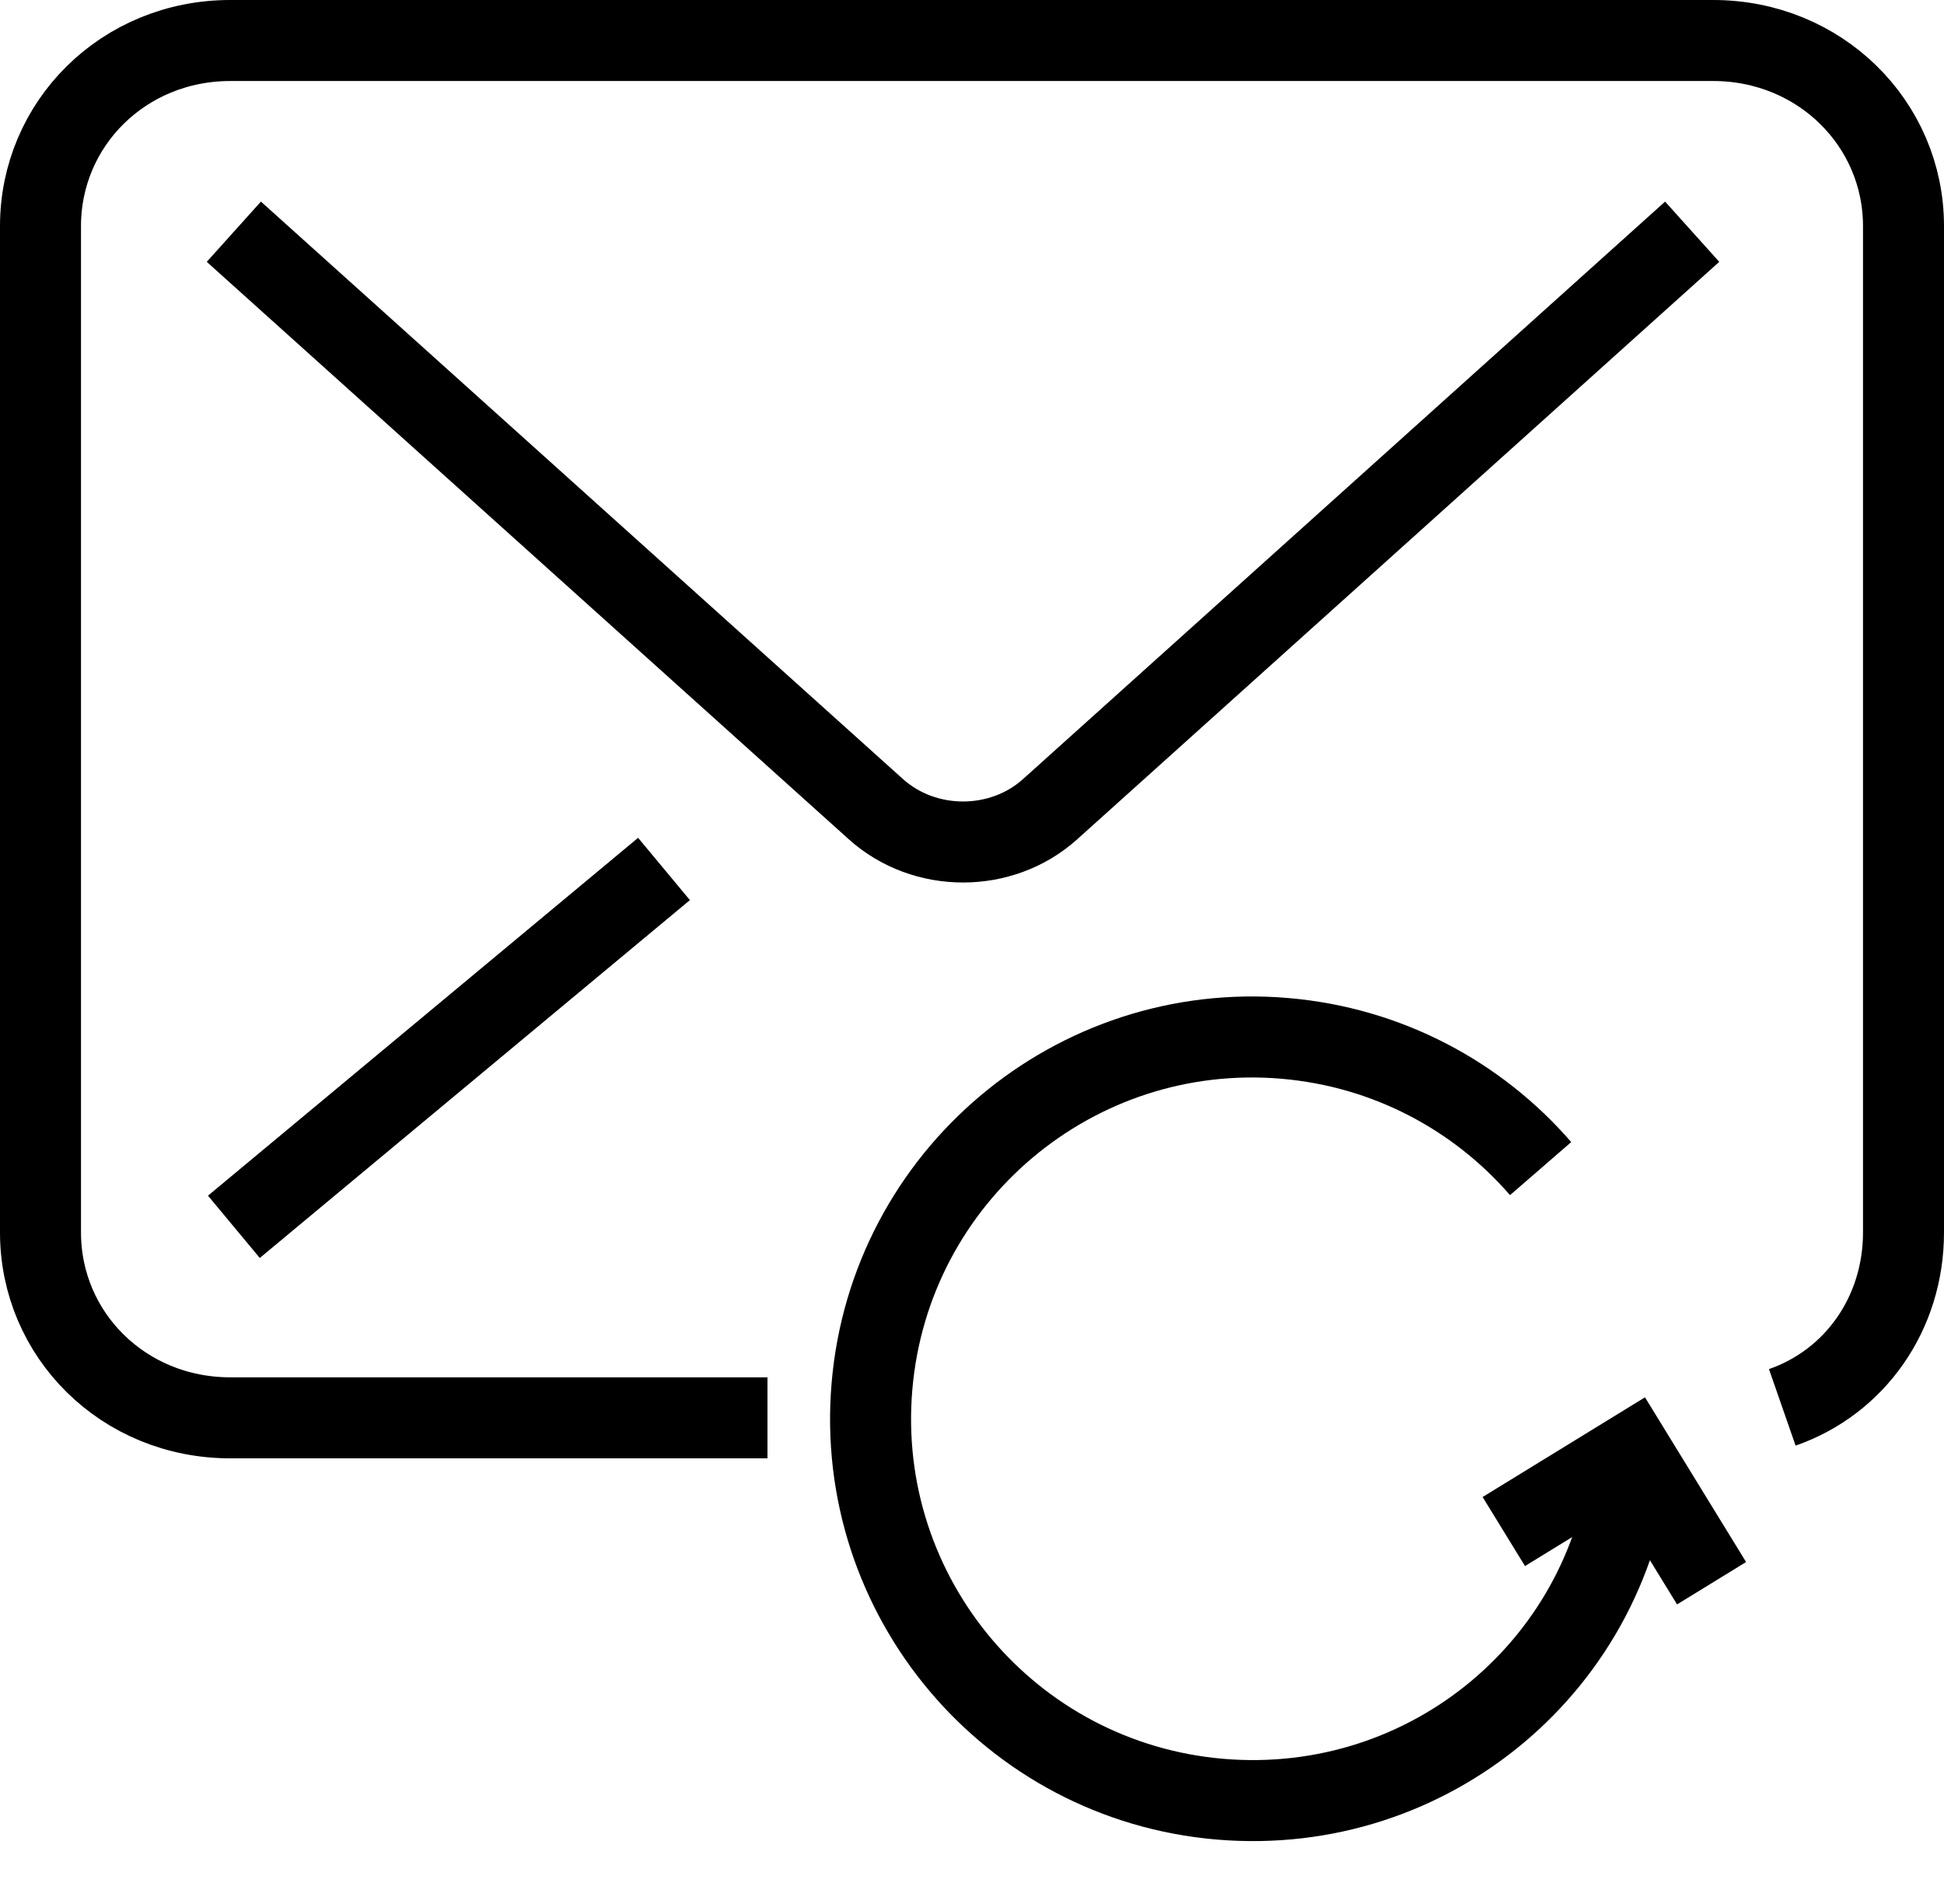 <svg width="48" height="47" viewBox="0 0 48 47" fill="none" xmlns="http://www.w3.org/2000/svg">
<path d="M37.131 37.807L40.288 35.869L42.261 39.083" stroke="black" stroke-width="2"/>
<path d="M40.288 35.869C39.846 41.055 35.307 44.856 30.121 44.414C24.934 43.972 21.088 39.41 21.53 34.224C21.971 29.038 26.534 25.191 31.72 25.633C34.266 25.85 36.489 27.059 38.04 28.848" stroke="black" stroke-width="2"/>
<path d="M41.782 5.72L25.928 19.976C24.728 21.055 22.829 21.055 21.628 19.976L5.774 5.72" stroke="black" stroke-width="2"/>
<path d="M16.395 21.451L5.775 30.285" stroke="black" stroke-width="2"/>
<path d="M44.007 34.742C45.805 34.116 47 32.42 47 30.424V5.581C47 3.053 44.935 1 42.301 1H5.685C3.05 1 1 3.053 1 5.581V30.424C1 32.953 3.05 35 5.685 35H18.95" stroke="black" stroke-width="2"/>
</svg>
